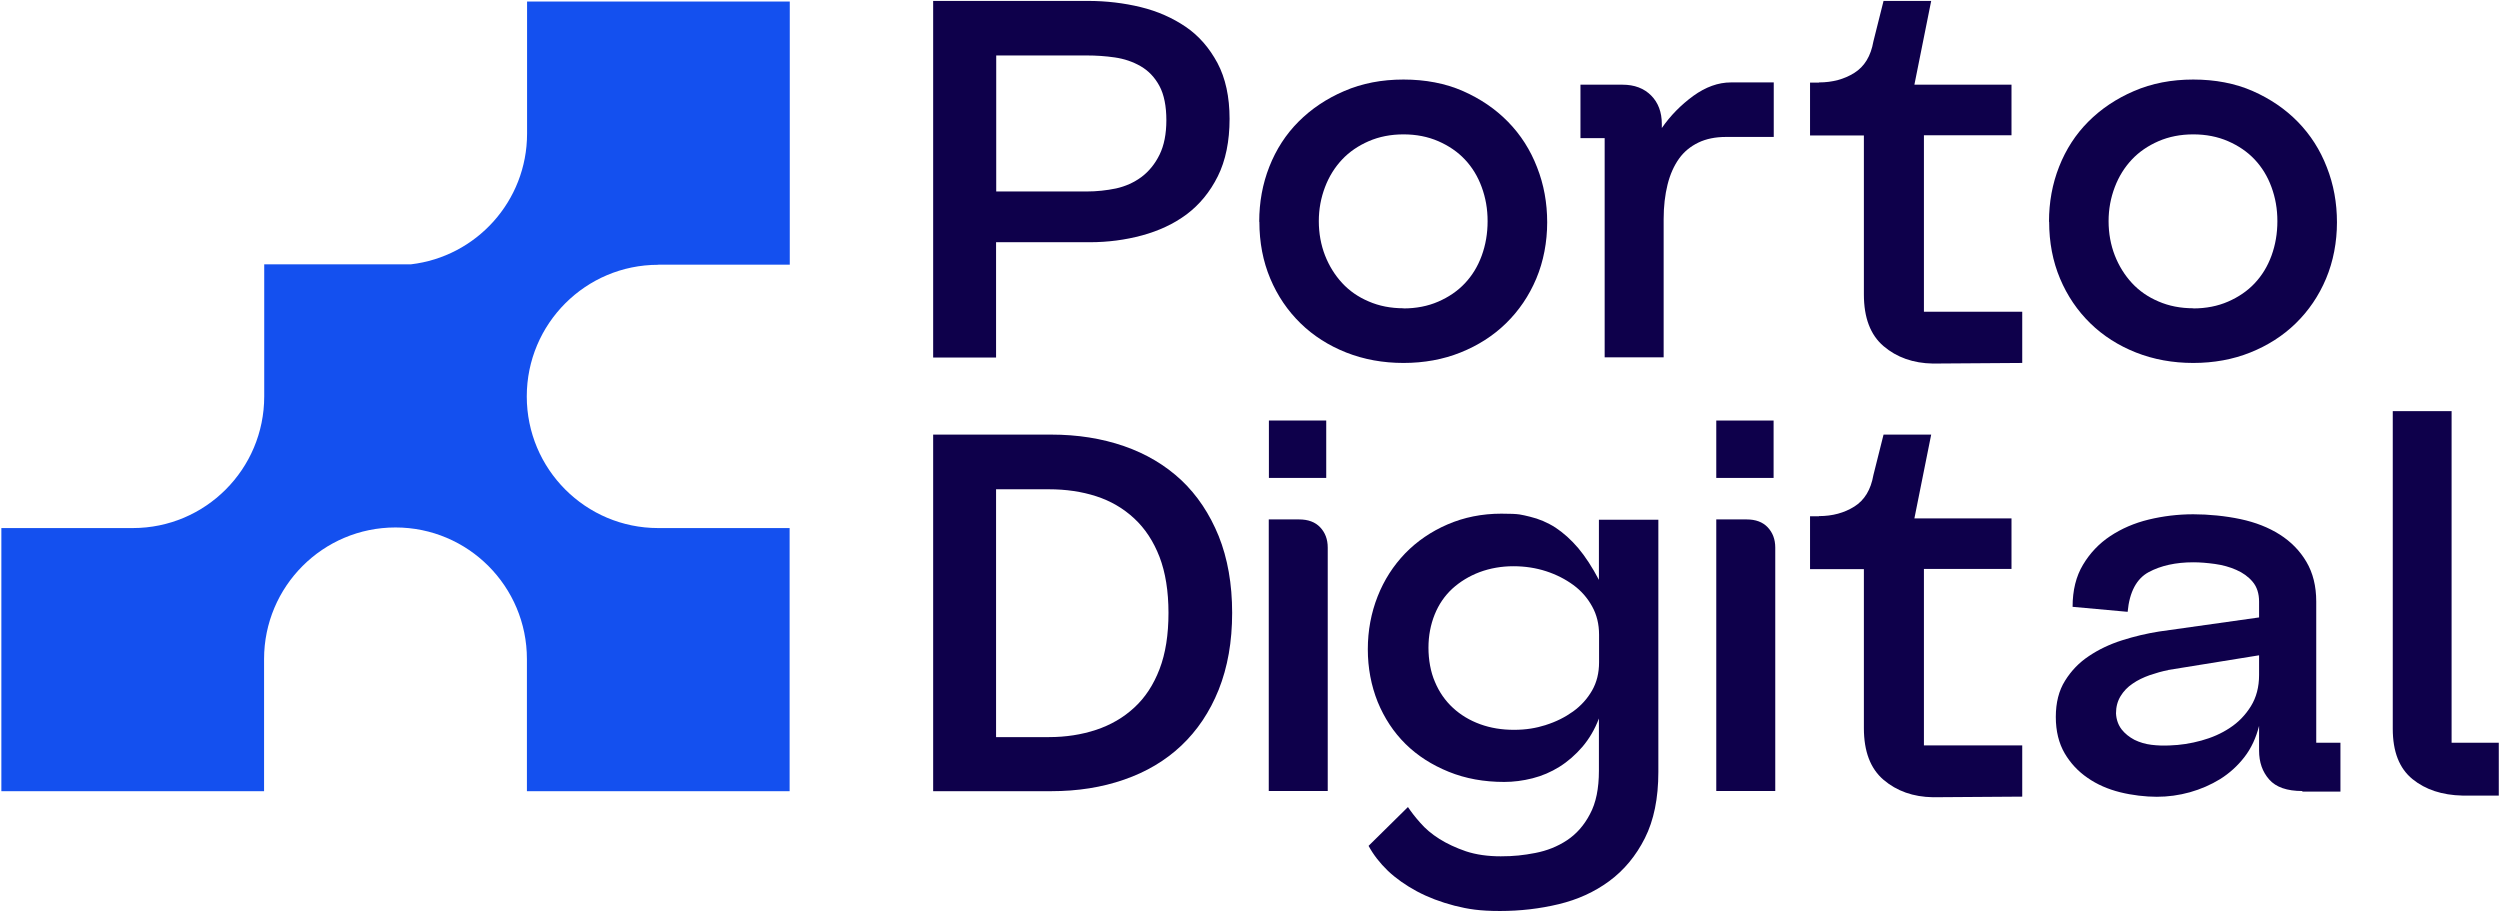 <svg width="244" height="89" viewBox="0 0 244 89" fill="none" xmlns="http://www.w3.org/2000/svg">
<path d="M64.255 25.829H77.082V0.149H51.442V13.041C51.442 19.635 46.483 25.061 40.091 25.8H25.788V38.691C25.788 45.788 20.046 51.539 12.96 51.539H0.133V77.219H25.773V64.327C25.773 57.231 31.515 51.48 38.6 51.48C45.685 51.48 51.427 57.231 51.427 64.327V77.219H77.067V51.539H64.24C57.155 51.539 51.413 45.788 51.413 38.691C51.413 31.595 57.155 25.844 64.24 25.844L64.255 25.829Z" fill="#1450EF"/>
<path d="M91.076 77.204V42.417H102.604C105.158 42.417 107.519 42.787 109.704 43.541C111.874 44.295 113.734 45.403 115.299 46.867C116.848 48.331 118.059 50.149 118.945 52.322C119.815 54.496 120.258 56.994 120.258 59.818C120.258 62.642 119.815 65.125 118.945 67.313C118.074 69.487 116.848 71.305 115.299 72.769C113.749 74.232 111.889 75.341 109.704 76.095C107.534 76.849 105.172 77.219 102.604 77.219H91.076V77.204ZM97.216 71.941H102.383C104.021 71.941 105.556 71.704 106.988 71.231C108.405 70.758 109.66 70.034 110.708 69.058C111.771 68.082 112.583 66.84 113.173 65.303C113.763 63.765 114.044 61.932 114.044 59.818C114.044 57.704 113.749 55.87 113.173 54.362C112.583 52.84 111.771 51.598 110.708 50.607C109.645 49.617 108.405 48.892 106.988 48.434C105.571 47.976 104.036 47.754 102.383 47.754H97.216V71.956V71.941Z" fill="#0E004B"/>
<path d="M137.44 78.801C137.735 79.244 138.119 79.747 138.621 80.308C139.108 80.87 139.728 81.403 140.481 81.876C141.234 82.349 142.09 82.748 143.079 83.088C144.068 83.413 145.19 83.576 146.474 83.576C147.758 83.576 148.688 83.472 149.839 83.251C150.991 83.029 152.024 82.615 152.939 82.009C153.854 81.403 154.607 80.56 155.183 79.451C155.773 78.357 156.054 76.953 156.054 75.223V70.122C155.655 71.187 155.109 72.103 154.445 72.887C153.766 73.671 153.028 74.321 152.201 74.838C151.375 75.356 150.504 75.725 149.574 75.962C148.644 76.199 147.714 76.317 146.813 76.317C144.835 76.317 143.035 75.992 141.396 75.326C139.758 74.661 138.341 73.759 137.175 72.606C136.008 71.453 135.108 70.078 134.458 68.496C133.824 66.899 133.499 65.199 133.499 63.366C133.499 61.533 133.824 59.818 134.458 58.206C135.093 56.595 135.994 55.205 137.145 54.008C138.296 52.825 139.669 51.879 141.278 51.184C142.887 50.489 144.644 50.134 146.533 50.134C148.422 50.134 148.452 50.238 149.323 50.43C150.194 50.637 151.035 50.992 151.817 51.494C152.6 52.012 153.338 52.677 154.032 53.49C154.725 54.318 155.404 55.353 156.054 56.595V50.726H161.855V75.356C161.855 77.913 161.412 80.072 160.541 81.802C159.67 83.531 158.504 84.936 157.058 86C155.611 87.065 153.973 87.804 152.127 88.248C150.282 88.691 148.378 88.913 146.4 88.913C144.422 88.913 143.315 88.735 141.957 88.395C140.599 88.041 139.389 87.582 138.282 86.991C137.189 86.4 136.245 85.734 135.462 84.995C134.68 84.241 134.045 83.428 133.573 82.556L137.411 78.771L137.44 78.801ZM150.873 70.758C151.862 70.448 152.747 70.004 153.53 69.442C154.312 68.88 154.932 68.186 155.39 67.387C155.847 66.589 156.069 65.672 156.069 64.637V61.947C156.069 60.927 155.847 59.995 155.39 59.182C154.932 58.354 154.327 57.659 153.559 57.098C152.792 56.536 151.906 56.078 150.902 55.752C149.899 55.427 148.836 55.264 147.699 55.264C146.563 55.264 145.441 55.456 144.407 55.841C143.389 56.225 142.503 56.772 141.75 57.452C140.998 58.147 140.422 58.99 140.023 59.98C139.625 60.971 139.418 62.05 139.418 63.218C139.418 64.386 139.625 65.584 140.053 66.559C140.466 67.55 141.057 68.393 141.809 69.087C142.562 69.782 143.448 70.314 144.466 70.684C145.485 71.054 146.577 71.231 147.758 71.231C148.939 71.231 149.899 71.069 150.888 70.758H150.873Z" fill="#0E004B"/>
<path d="M170.475 50.696C171.346 50.696 172.04 50.947 172.527 51.465C173.014 51.982 173.265 52.633 173.265 53.446V77.204H167.508V50.696H170.461H170.475ZM173.103 46.645H167.508V41.042H173.103V46.645Z" fill="#0E004B"/>
<path d="M224.707 77.204C223.217 77.204 222.139 76.834 221.475 76.08C220.811 75.326 220.486 74.395 220.486 73.257V70.847C220.191 72.015 219.718 73.035 219.054 73.892C218.39 74.75 217.607 75.459 216.692 76.036C215.777 76.598 214.788 77.026 213.74 77.322C212.677 77.618 211.6 77.766 210.507 77.766C209.415 77.766 208.101 77.618 206.92 77.322C205.74 77.026 204.677 76.568 203.747 75.918C202.817 75.282 202.064 74.469 201.503 73.508C200.942 72.532 200.647 71.364 200.647 69.974C200.647 68.585 200.942 67.402 201.547 66.441C202.153 65.465 202.92 64.667 203.88 64.031C204.824 63.395 205.902 62.878 207.112 62.494C208.323 62.109 209.518 61.828 210.729 61.636L220.486 60.261V58.724C220.486 57.925 220.279 57.275 219.851 56.772C219.438 56.284 218.906 55.9 218.257 55.619C217.622 55.338 216.928 55.146 216.176 55.042C215.423 54.939 214.729 54.88 214.065 54.88C212.352 54.88 210.891 55.205 209.71 55.841C208.529 56.477 207.836 57.778 207.658 59.714L202.285 59.226C202.285 57.615 202.625 56.24 203.304 55.116C203.983 53.978 204.869 53.047 205.961 52.322C207.053 51.598 208.308 51.051 209.71 50.711C211.113 50.371 212.574 50.193 214.065 50.193C215.556 50.193 217.209 50.356 218.67 50.666C220.132 50.977 221.416 51.48 222.508 52.174C223.6 52.869 224.471 53.756 225.106 54.836C225.741 55.915 226.065 57.201 226.065 58.709V72.488H228.427V77.263H224.707V77.204ZM211.614 65.406C211.024 65.51 210.434 65.687 209.814 65.894C209.194 66.116 208.633 66.382 208.146 66.722C207.658 67.047 207.26 67.461 206.965 67.949C206.669 68.437 206.522 68.999 206.522 69.62C206.551 70.24 206.743 70.758 207.068 71.187C207.393 71.601 207.821 71.941 208.323 72.207C208.839 72.458 209.385 72.621 209.991 72.695C210.596 72.769 211.186 72.783 211.777 72.754C212.795 72.724 213.829 72.562 214.847 72.281C215.866 72 216.796 71.601 217.637 71.039C218.478 70.492 219.157 69.782 219.689 68.925C220.22 68.067 220.486 67.047 220.486 65.879V63.957L211.614 65.391V65.406Z" fill="#0E004B"/>
<path d="M239.276 40.111V72.488H243.882V77.648H240.325C238.347 77.603 236.723 77.071 235.453 76.036C234.169 74.986 233.534 73.36 233.534 71.128V40.126H239.291L239.276 40.111Z" fill="#0E004B"/>
<path d="M91.076 34.877V0.09H106.191C107.977 0.09 109.704 0.297 111.343 0.696C112.981 1.096 114.442 1.746 115.727 2.618C117.011 3.491 118.029 4.673 118.826 6.152C119.609 7.63 120.007 9.449 120.007 11.607C120.007 13.766 119.624 15.673 118.856 17.21C118.088 18.748 117.07 19.975 115.815 20.921C114.56 21.852 113.099 22.532 111.461 22.976C109.822 23.42 108.125 23.641 106.368 23.641H97.216V34.892H91.076V34.877ZM97.216 18.689H106.043C107.032 18.689 107.992 18.585 108.922 18.393C109.852 18.186 110.678 17.816 111.416 17.269C112.14 16.722 112.73 15.998 113.173 15.096C113.616 14.194 113.837 13.071 113.837 11.725C113.837 10.38 113.616 9.227 113.158 8.384C112.701 7.541 112.095 6.906 111.328 6.462C110.56 6.019 109.719 5.738 108.804 5.605C107.889 5.472 106.973 5.413 106.058 5.413H97.231V18.689H97.216Z" fill="#0E004B"/>
<path d="M122.9 21.645C122.9 19.738 123.225 17.949 123.889 16.264C124.554 14.579 125.498 13.115 126.738 11.873C127.978 10.631 129.469 9.626 131.196 8.887C132.938 8.133 134.857 7.763 136.982 7.763C139.108 7.763 141.071 8.133 142.784 8.887C144.496 9.641 145.972 10.646 147.197 11.903C148.422 13.159 149.367 14.638 150.016 16.323C150.681 18.009 151.005 19.797 151.005 21.704C151.005 23.612 150.651 25.504 149.943 27.189C149.234 28.875 148.245 30.324 146.99 31.551C145.736 32.778 144.245 33.724 142.547 34.404C140.85 35.084 138.99 35.424 136.982 35.424C134.975 35.424 133.115 35.084 131.388 34.404C129.676 33.724 128.185 32.778 126.93 31.551C125.675 30.324 124.686 28.875 123.978 27.189C123.269 25.504 122.915 23.656 122.915 21.645H122.9ZM136.982 30.102C138.222 30.102 139.359 29.88 140.377 29.437C141.396 28.993 142.267 28.402 142.975 27.648C143.684 26.894 144.23 26.007 144.614 24.957C144.998 23.907 145.19 22.784 145.19 21.586C145.19 20.389 144.998 19.309 144.614 18.26C144.23 17.21 143.684 16.323 142.975 15.569C142.267 14.815 141.396 14.224 140.377 13.78C139.359 13.337 138.222 13.115 136.982 13.115C135.742 13.115 134.606 13.337 133.587 13.78C132.569 14.224 131.698 14.815 130.989 15.569C130.281 16.323 129.72 17.21 129.321 18.26C128.923 19.309 128.716 20.404 128.716 21.586C128.716 22.769 128.923 23.907 129.321 24.927C129.72 25.948 130.281 26.849 130.989 27.618C131.698 28.387 132.569 28.993 133.587 29.422C134.606 29.865 135.742 30.087 136.982 30.087V30.102Z" fill="#0E004B"/>
<path d="M158.357 8.266C159.523 8.266 160.453 8.621 161.146 9.315C161.84 10.01 162.194 10.942 162.194 12.11V12.494C163.036 11.282 164.054 10.247 165.265 9.36C166.475 8.487 167.7 8.044 168.94 8.044H173.118V13.366H168.453C167.435 13.366 166.534 13.544 165.767 13.913C164.999 14.283 164.364 14.8 163.877 15.48C163.39 16.16 163.006 17.003 162.755 18.008C162.504 19.014 162.372 20.137 162.372 21.379V34.877H156.615V13.485H154.253V8.266H158.357Z" fill="#0E004B"/>
<path d="M199.982 21.645C199.982 19.738 200.307 17.949 200.971 16.264C201.636 14.579 202.58 13.115 203.82 11.873C205.06 10.631 206.551 9.626 208.278 8.887C210.02 8.133 211.939 7.763 214.064 7.763C216.19 7.763 218.153 8.133 219.866 8.887C221.578 9.641 223.054 10.646 224.279 11.903C225.504 13.159 226.449 14.638 227.098 16.323C227.763 18.009 228.087 19.797 228.087 21.704C228.087 23.612 227.733 25.504 227.025 27.189C226.316 28.875 225.327 30.324 224.072 31.551C222.818 32.778 221.327 33.724 219.629 34.404C217.932 35.084 216.072 35.424 214.064 35.424C212.057 35.424 210.197 35.084 208.47 34.404C206.758 33.724 205.267 32.778 204.012 31.551C202.757 30.324 201.768 28.875 201.06 27.189C200.351 25.504 199.997 23.656 199.997 21.645H199.982ZM214.064 30.102C215.304 30.102 216.441 29.88 217.459 29.437C218.478 28.993 219.349 28.402 220.057 27.648C220.766 26.894 221.312 26.007 221.696 24.957C222.08 23.907 222.272 22.784 222.272 21.586C222.272 20.389 222.08 19.309 221.696 18.26C221.312 17.21 220.766 16.323 220.057 15.569C219.349 14.815 218.478 14.224 217.459 13.78C216.441 13.337 215.304 13.115 214.064 13.115C212.825 13.115 211.688 13.337 210.669 13.78C209.651 14.224 208.78 14.815 208.071 15.569C207.363 16.323 206.802 17.21 206.403 18.26C206.005 19.309 205.798 20.404 205.798 21.586C205.798 22.769 206.005 23.907 206.403 24.927C206.802 25.948 207.363 26.849 208.071 27.618C208.78 28.387 209.651 28.993 210.669 29.422C211.688 29.865 212.825 30.087 214.064 30.087V30.102Z" fill="#0E004B"/>
<path d="M126.798 50.696C127.668 50.696 128.362 50.948 128.849 51.465C129.336 51.983 129.587 52.633 129.587 53.446V77.204H123.831V50.696H126.783H126.798Z" fill="#0E004B"/>
<path d="M129.44 41.042H123.845V46.645H129.44V41.042Z" fill="#0E004B"/>
<path d="M177.531 50.371C178.845 50.371 179.996 50.06 180.985 49.439C181.974 48.819 182.594 47.798 182.845 46.364L183.834 42.417H188.484L186.845 50.593H196.322V55.53H187.775V72.754H197.37V77.751L188.661 77.81C186.727 77.781 185.118 77.204 183.834 76.11C182.55 75.016 181.915 73.331 181.915 71.069V55.545H176.66V50.386H177.531V50.371Z" fill="#0E004B"/>
<path d="M177.531 8.044C178.845 8.044 179.996 7.734 180.985 7.113C181.974 6.492 182.594 5.472 182.845 4.038L183.834 0.09H188.484L186.845 8.266H196.322V13.204H187.775V30.427H197.37V35.424L188.661 35.483C186.727 35.454 185.118 34.877 183.834 33.783C182.55 32.689 181.915 31.004 181.915 28.742V13.219H176.66V8.059H177.531V8.044Z" fill="#0E004B"/>
</svg>
